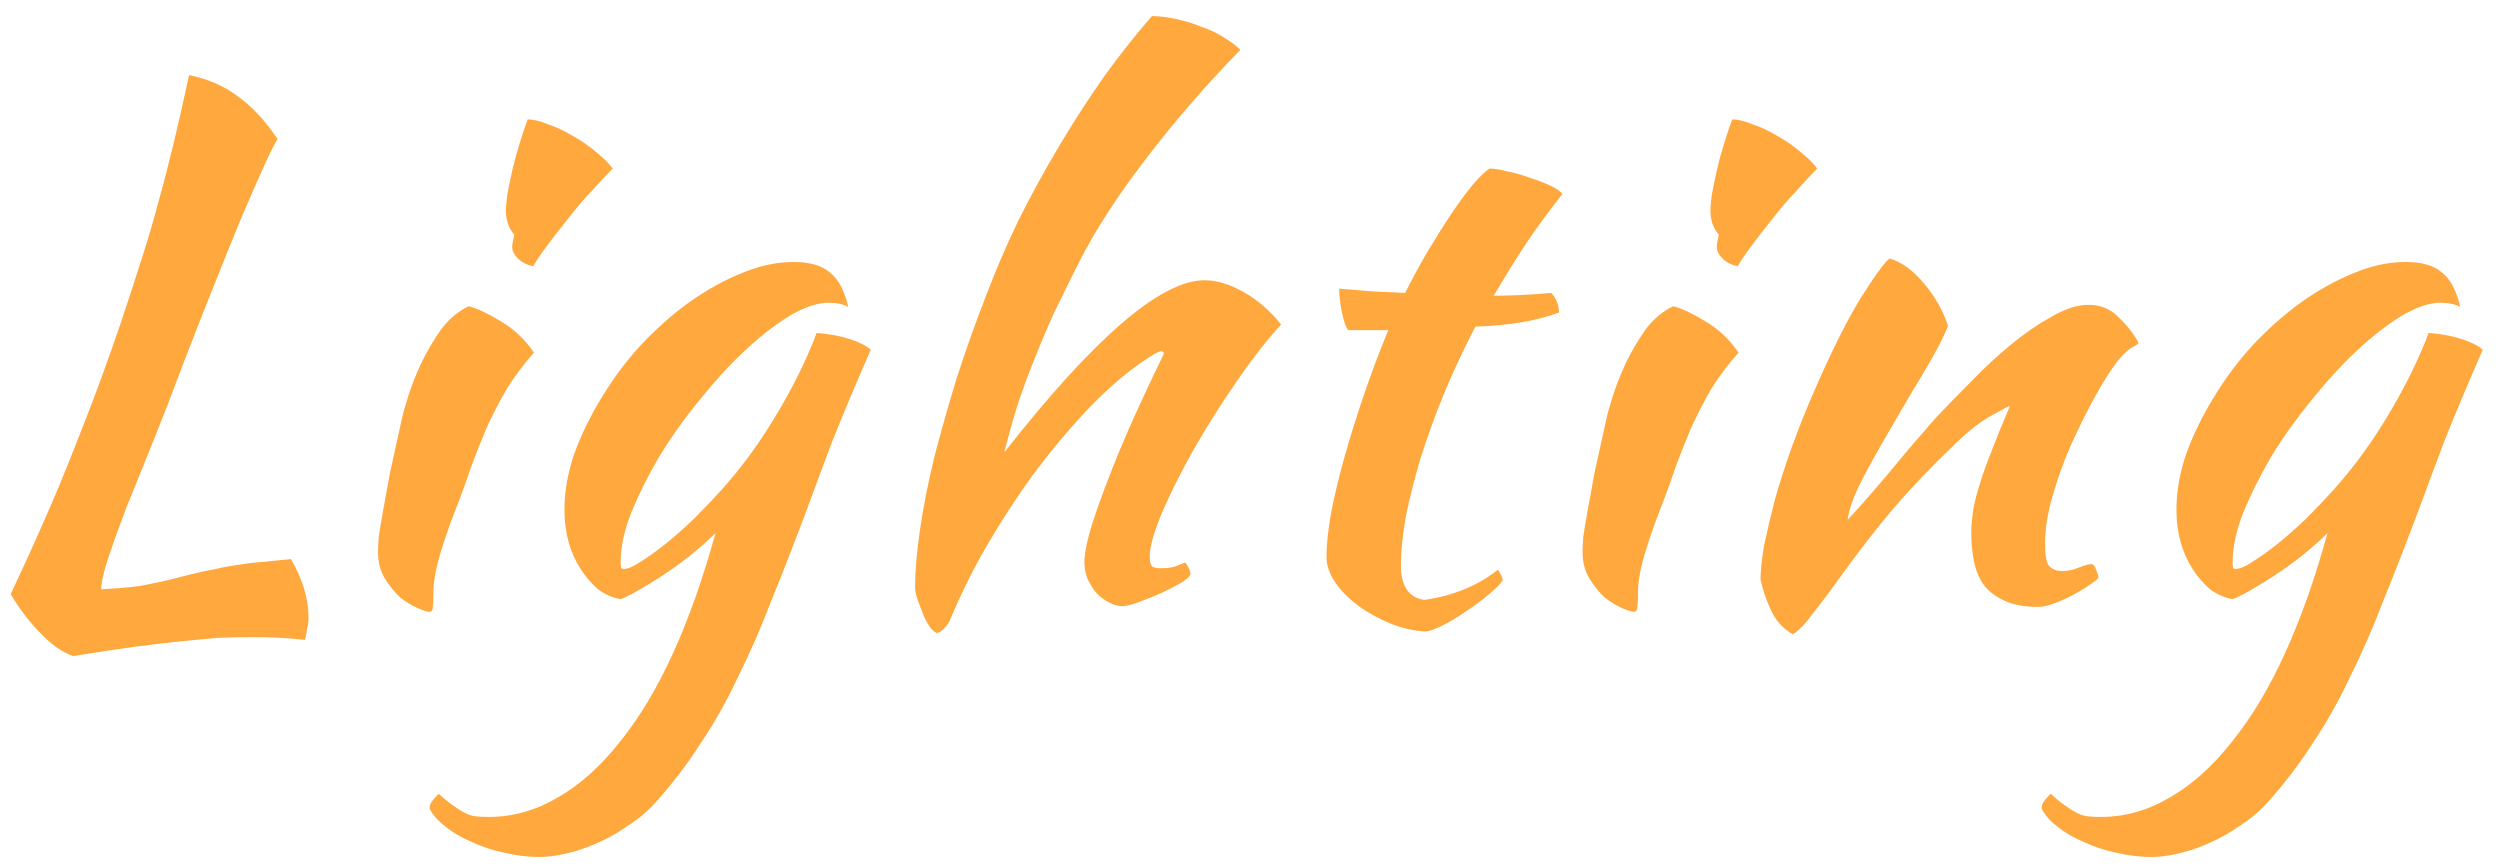 <?xml version="1.0" encoding="UTF-8"?> <svg xmlns="http://www.w3.org/2000/svg" width="121" height="42" viewBox="0 0 121 42" fill="none"><path d="M14.082 27.062C14.649 28.037 14.932 28.977 14.932 29.884C14.932 30.088 14.909 30.269 14.864 30.428C14.841 30.609 14.807 30.791 14.762 30.972C14.377 30.927 13.969 30.893 13.538 30.87C13.13 30.847 12.699 30.836 12.246 30.836C11.702 30.836 11.147 30.847 10.58 30.87C10.036 30.915 9.424 30.972 8.744 31.04C8.064 31.108 7.305 31.199 6.466 31.312C5.627 31.425 4.653 31.573 3.542 31.754C3.021 31.573 2.499 31.21 1.978 30.666C1.457 30.145 0.969 29.51 0.516 28.762C0.743 28.263 1.026 27.651 1.366 26.926C1.706 26.178 2.103 25.283 2.556 24.24C3.009 23.175 3.508 21.939 4.052 20.534C4.619 19.106 5.219 17.463 5.854 15.604C6.262 14.38 6.613 13.303 6.908 12.374C7.203 11.445 7.463 10.549 7.69 9.688C7.939 8.804 8.177 7.886 8.404 6.934C8.631 5.982 8.88 4.883 9.152 3.636C10.059 3.817 10.841 4.157 11.498 4.656C12.178 5.132 12.824 5.823 13.436 6.73C13.255 7.025 13.017 7.501 12.722 8.158C12.427 8.815 12.076 9.62 11.668 10.572C11.283 11.501 10.852 12.567 10.376 13.768C9.9 14.947 9.401 16.216 8.88 17.576C8.381 18.913 7.894 20.171 7.418 21.35C6.942 22.529 6.511 23.594 6.126 24.546C5.763 25.498 5.469 26.314 5.242 26.994C5.015 27.674 4.902 28.184 4.902 28.524C5.265 28.501 5.593 28.479 5.888 28.456C6.183 28.433 6.489 28.399 6.806 28.354C7.123 28.286 7.463 28.218 7.826 28.15C8.211 28.059 8.665 27.946 9.186 27.81C9.639 27.697 10.059 27.606 10.444 27.538C10.829 27.447 11.203 27.379 11.566 27.334C11.951 27.266 12.337 27.221 12.722 27.198C13.13 27.153 13.583 27.107 14.082 27.062ZM18.297 26.722C18.297 26.518 18.309 26.269 18.331 25.974C18.377 25.657 18.445 25.249 18.535 24.75C18.626 24.229 18.739 23.605 18.875 22.88C19.034 22.155 19.227 21.282 19.453 20.262C19.499 20.035 19.601 19.673 19.759 19.174C19.918 18.675 20.122 18.154 20.372 17.61C20.643 17.043 20.961 16.499 21.323 15.978C21.709 15.457 22.162 15.071 22.683 14.822C23.069 14.913 23.579 15.151 24.213 15.536C24.848 15.899 25.392 16.409 25.846 17.066C25.324 17.655 24.882 18.245 24.52 18.834C24.18 19.423 23.862 20.035 23.567 20.67C23.296 21.305 23.035 21.962 22.785 22.642C22.559 23.322 22.298 24.036 22.003 24.784C21.754 25.419 21.527 26.076 21.323 26.756C21.119 27.413 21.006 27.991 20.983 28.49C20.983 28.898 20.972 29.181 20.95 29.34C20.95 29.521 20.893 29.612 20.779 29.612C20.689 29.612 20.508 29.555 20.235 29.442C19.963 29.329 19.68 29.159 19.386 28.932C19.113 28.683 18.864 28.377 18.637 28.014C18.411 27.651 18.297 27.221 18.297 26.722ZM24.791 11.966C24.791 11.83 24.826 11.626 24.893 11.354C24.78 11.241 24.678 11.071 24.587 10.844C24.52 10.617 24.485 10.413 24.485 10.232C24.485 10.028 24.508 9.756 24.553 9.416C24.622 9.053 24.701 8.668 24.791 8.26C24.882 7.852 24.995 7.433 25.131 7.002C25.267 6.549 25.404 6.141 25.54 5.778C25.811 5.778 26.14 5.857 26.526 6.016C26.933 6.152 27.341 6.345 27.75 6.594C28.157 6.821 28.532 7.081 28.872 7.376C29.212 7.648 29.472 7.909 29.654 8.158C29.404 8.407 29.076 8.759 28.668 9.212C28.259 9.643 27.863 10.107 27.477 10.606C27.092 11.082 26.741 11.535 26.424 11.966C26.106 12.397 25.902 12.703 25.811 12.884C25.54 12.839 25.302 12.725 25.098 12.544C24.893 12.34 24.791 12.147 24.791 11.966ZM20.791 39.132C20.791 38.996 20.836 38.871 20.927 38.758C21.017 38.645 21.119 38.531 21.233 38.418C21.505 38.667 21.743 38.86 21.947 38.996C22.128 39.132 22.309 39.245 22.491 39.336C22.649 39.427 22.819 39.483 23.001 39.506C23.182 39.529 23.397 39.54 23.647 39.54C24.825 39.54 25.947 39.223 27.013 38.588C28.078 37.976 29.075 37.081 30.005 35.902C30.957 34.723 31.818 33.284 32.589 31.584C33.359 29.884 34.039 27.957 34.629 25.804C34.357 26.076 34.017 26.382 33.609 26.722C33.223 27.039 32.815 27.345 32.385 27.64C31.954 27.935 31.523 28.207 31.093 28.456C30.685 28.705 30.333 28.887 30.039 29C29.653 28.932 29.291 28.773 28.951 28.524C28.633 28.252 28.35 27.923 28.101 27.538C27.851 27.153 27.659 26.722 27.523 26.246C27.387 25.747 27.319 25.226 27.319 24.682C27.319 23.798 27.477 22.891 27.795 21.962C28.135 21.033 28.577 20.126 29.121 19.242C29.665 18.335 30.299 17.485 31.025 16.692C31.773 15.899 32.555 15.207 33.371 14.618C34.209 14.029 35.048 13.564 35.887 13.224C36.748 12.861 37.587 12.68 38.403 12.68C39.196 12.68 39.785 12.85 40.171 13.19C40.579 13.507 40.873 14.063 41.055 14.856C40.805 14.72 40.488 14.652 40.103 14.652C39.559 14.652 38.924 14.867 38.199 15.298C37.496 15.729 36.771 16.295 36.023 16.998C35.297 17.678 34.572 18.471 33.847 19.378C33.121 20.262 32.475 21.169 31.909 22.098C31.365 23.027 30.911 23.934 30.549 24.818C30.209 25.702 30.039 26.495 30.039 27.198C30.039 27.357 30.05 27.459 30.073 27.504C30.095 27.527 30.129 27.538 30.175 27.538C30.379 27.538 30.651 27.425 30.991 27.198C31.353 26.971 31.75 26.688 32.181 26.348C32.634 25.985 33.099 25.577 33.575 25.124C34.051 24.648 34.504 24.172 34.935 23.696C35.909 22.608 36.793 21.395 37.587 20.058C38.403 18.698 39.049 17.383 39.525 16.114C40.137 16.159 40.681 16.261 41.157 16.42C41.633 16.579 41.961 16.749 42.143 16.93C41.372 18.698 40.749 20.183 40.273 21.384C39.819 22.585 39.423 23.651 39.083 24.58C38.471 26.212 37.893 27.697 37.349 29.034C36.827 30.394 36.283 31.641 35.717 32.774C35.173 33.93 34.572 34.995 33.915 35.97C33.28 36.967 32.555 37.919 31.739 38.826C31.353 39.257 30.911 39.631 30.413 39.948C29.937 40.288 29.438 40.571 28.917 40.798C28.418 41.025 27.919 41.195 27.421 41.308C26.945 41.421 26.503 41.478 26.095 41.478C25.551 41.478 24.995 41.41 24.429 41.274C23.862 41.161 23.341 40.991 22.865 40.764C22.366 40.56 21.935 40.311 21.573 40.016C21.21 39.744 20.949 39.449 20.791 39.132ZM44.291 28.422C44.291 27.629 44.371 26.699 44.529 25.634C44.688 24.546 44.915 23.39 45.209 22.166C45.527 20.942 45.889 19.661 46.297 18.324C46.728 16.987 47.204 15.649 47.725 14.312C48.179 13.111 48.7 11.898 49.289 10.674C49.901 9.45 50.559 8.249 51.261 7.07C51.964 5.891 52.689 4.769 53.437 3.704C54.208 2.639 54.979 1.664 55.749 0.78C56.112 0.78 56.497 0.825 56.905 0.916C57.336 1.007 57.744 1.131 58.129 1.29C58.537 1.426 58.9 1.596 59.217 1.8C59.557 2.004 59.829 2.208 60.033 2.412C58.333 4.157 56.803 5.925 55.443 7.716C54.083 9.484 53.007 11.15 52.213 12.714C51.783 13.575 51.386 14.38 51.023 15.128C50.683 15.876 50.366 16.624 50.071 17.372C49.777 18.097 49.505 18.834 49.255 19.582C49.029 20.307 48.813 21.078 48.609 21.894C52.961 16.341 56.191 13.564 58.299 13.564C58.889 13.564 59.523 13.757 60.203 14.142C60.883 14.527 61.484 15.049 62.005 15.706C61.303 16.477 60.577 17.406 59.829 18.494C59.081 19.582 58.39 20.681 57.755 21.792C57.143 22.88 56.633 23.9 56.225 24.852C55.84 25.781 55.647 26.473 55.647 26.926C55.647 27.153 55.681 27.311 55.749 27.402C55.817 27.47 55.965 27.504 56.191 27.504C56.531 27.504 56.803 27.459 57.007 27.368C57.211 27.277 57.336 27.232 57.381 27.232C57.495 27.413 57.563 27.538 57.585 27.606C57.608 27.674 57.619 27.731 57.619 27.776C57.619 27.867 57.483 28.003 57.211 28.184C56.939 28.343 56.611 28.513 56.225 28.694C55.863 28.853 55.5 29 55.137 29.136C54.775 29.272 54.503 29.34 54.321 29.34C54.095 29.34 53.868 29.272 53.641 29.136C53.415 29.023 53.211 28.864 53.029 28.66C52.871 28.456 52.735 28.229 52.621 27.98C52.531 27.731 52.485 27.47 52.485 27.198C52.485 26.858 52.576 26.359 52.757 25.702C52.961 25.022 53.233 24.24 53.573 23.356C53.913 22.449 54.321 21.463 54.797 20.398C55.273 19.333 55.783 18.245 56.327 17.134C56.327 17.043 56.282 16.998 56.191 16.998C56.123 16.998 55.942 17.089 55.647 17.27C55.375 17.451 55.115 17.633 54.865 17.814C54.049 18.426 53.222 19.185 52.383 20.092C51.567 20.976 50.763 21.951 49.969 23.016C49.199 24.081 48.462 25.215 47.759 26.416C47.079 27.595 46.49 28.785 45.991 29.986C45.923 30.145 45.821 30.292 45.685 30.428C45.549 30.564 45.436 30.632 45.345 30.632C45.277 30.632 45.175 30.553 45.039 30.394C44.926 30.235 44.813 30.031 44.699 29.782C44.609 29.555 44.518 29.317 44.427 29.068C44.337 28.819 44.291 28.603 44.291 28.422ZM65.256 15.978C65.142 15.842 65.04 15.559 64.95 15.128C64.859 14.675 64.814 14.289 64.814 13.972C65.403 14.017 65.97 14.063 66.514 14.108C67.058 14.131 67.556 14.153 68.01 14.176C68.35 13.496 68.712 12.827 69.098 12.17C69.506 11.49 69.891 10.878 70.254 10.334C70.639 9.767 70.99 9.291 71.308 8.906C71.648 8.521 71.908 8.271 72.09 8.158C72.316 8.158 72.6 8.203 72.94 8.294C73.302 8.362 73.665 8.464 74.028 8.6C74.39 8.713 74.719 8.838 75.014 8.974C75.308 9.11 75.512 9.246 75.626 9.382C74.946 10.243 74.356 11.048 73.858 11.796C73.382 12.521 72.86 13.36 72.294 14.312C72.747 14.312 73.2 14.301 73.654 14.278C74.13 14.255 74.606 14.221 75.082 14.176C75.195 14.289 75.286 14.437 75.354 14.618C75.422 14.777 75.456 14.947 75.456 15.128C74.345 15.536 72.996 15.763 71.41 15.808C70.843 16.896 70.333 17.984 69.88 19.072C69.449 20.137 69.075 21.169 68.758 22.166C68.463 23.163 68.225 24.104 68.044 24.988C67.885 25.872 67.806 26.665 67.806 27.368C67.806 28.365 68.18 28.921 68.928 29.034C69.608 28.943 70.254 28.773 70.866 28.524C71.478 28.275 72.022 27.957 72.498 27.572C72.634 27.776 72.713 27.946 72.736 28.082C72.6 28.286 72.362 28.524 72.022 28.796C71.704 29.068 71.353 29.329 70.968 29.578C70.582 29.85 70.208 30.077 69.846 30.258C69.483 30.439 69.211 30.541 69.03 30.564C68.463 30.541 67.896 30.417 67.33 30.19C66.763 29.963 66.242 29.68 65.766 29.34C65.312 29 64.938 28.626 64.644 28.218C64.349 27.787 64.202 27.368 64.202 26.96C64.202 26.416 64.27 25.736 64.406 24.92C64.564 24.081 64.78 23.175 65.052 22.2C65.324 21.225 65.641 20.205 66.004 19.14C66.366 18.075 66.763 17.021 67.194 15.978H65.256ZM76.597 26.722C76.597 26.518 76.608 26.269 76.631 25.974C76.676 25.657 76.744 25.249 76.835 24.75C76.925 24.229 77.039 23.605 77.175 22.88C77.334 22.155 77.526 21.282 77.753 20.262C77.798 20.035 77.9 19.673 78.059 19.174C78.218 18.675 78.421 18.154 78.671 17.61C78.943 17.043 79.26 16.499 79.623 15.978C80.008 15.457 80.462 15.071 80.983 14.822C81.368 14.913 81.878 15.151 82.513 15.536C83.147 15.899 83.692 16.409 84.145 17.066C83.624 17.655 83.181 18.245 82.819 18.834C82.479 19.423 82.162 20.035 81.867 20.67C81.595 21.305 81.334 21.962 81.085 22.642C80.858 23.322 80.597 24.036 80.303 24.784C80.053 25.419 79.827 26.076 79.623 26.756C79.419 27.413 79.305 27.991 79.283 28.49C79.283 28.898 79.272 29.181 79.249 29.34C79.249 29.521 79.192 29.612 79.079 29.612C78.988 29.612 78.807 29.555 78.535 29.442C78.263 29.329 77.98 29.159 77.685 28.932C77.413 28.683 77.163 28.377 76.937 28.014C76.71 27.651 76.597 27.221 76.597 26.722ZM83.091 11.966C83.091 11.83 83.125 11.626 83.193 11.354C83.079 11.241 82.978 11.071 82.887 10.844C82.819 10.617 82.785 10.413 82.785 10.232C82.785 10.028 82.808 9.756 82.853 9.416C82.921 9.053 83 8.668 83.091 8.26C83.181 7.852 83.295 7.433 83.431 7.002C83.567 6.549 83.703 6.141 83.839 5.778C84.111 5.778 84.439 5.857 84.825 6.016C85.233 6.152 85.641 6.345 86.049 6.594C86.457 6.821 86.831 7.081 87.171 7.376C87.511 7.648 87.772 7.909 87.953 8.158C87.704 8.407 87.375 8.759 86.967 9.212C86.559 9.643 86.162 10.107 85.777 10.606C85.391 11.082 85.04 11.535 84.723 11.966C84.406 12.397 84.201 12.703 84.111 12.884C83.839 12.839 83.601 12.725 83.397 12.544C83.193 12.34 83.091 12.147 83.091 11.966ZM91.466 12.51C92.055 12.691 92.611 13.099 93.132 13.734C93.653 14.346 94.039 15.026 94.288 15.774C94.039 16.386 93.653 17.123 93.132 17.984C92.611 18.845 92.089 19.729 91.568 20.636C91.047 21.52 90.571 22.37 90.14 23.186C89.732 23.979 89.494 24.637 89.426 25.158C89.789 24.773 90.185 24.331 90.616 23.832C91.069 23.311 91.5 22.801 91.908 22.302C92.339 21.781 92.735 21.316 93.098 20.908C93.461 20.477 93.744 20.16 93.948 19.956C94.379 19.503 94.889 18.981 95.478 18.392C96.067 17.78 96.679 17.213 97.314 16.692C97.971 16.148 98.629 15.695 99.286 15.332C99.943 14.947 100.544 14.754 101.088 14.754C101.677 14.754 102.165 14.958 102.55 15.366C102.958 15.751 103.275 16.159 103.502 16.59C103.502 16.635 103.411 16.703 103.23 16.794C103.071 16.862 102.833 17.077 102.516 17.44C102.199 17.848 101.836 18.415 101.428 19.14C101.043 19.843 100.657 20.613 100.272 21.452C99.909 22.268 99.603 23.107 99.354 23.968C99.105 24.829 98.98 25.611 98.98 26.314C98.98 26.881 99.048 27.243 99.184 27.402C99.343 27.561 99.558 27.64 99.83 27.64C100.079 27.64 100.34 27.583 100.612 27.47C100.884 27.357 101.099 27.3 101.258 27.3C101.349 27.345 101.417 27.447 101.462 27.606C101.53 27.742 101.564 27.867 101.564 27.98C101.383 28.139 101.167 28.297 100.918 28.456C100.669 28.615 100.408 28.762 100.136 28.898C99.864 29.034 99.592 29.147 99.32 29.238C99.071 29.329 98.844 29.374 98.64 29.374C97.983 29.374 97.439 29.272 97.008 29.068C96.6 28.887 96.271 28.637 96.022 28.32C95.795 28.003 95.637 27.629 95.546 27.198C95.455 26.745 95.41 26.269 95.41 25.77C95.41 25.498 95.433 25.192 95.478 24.852C95.523 24.512 95.614 24.115 95.75 23.662C95.886 23.186 96.079 22.631 96.328 21.996C96.577 21.339 96.895 20.557 97.28 19.65C97.235 19.65 96.929 19.809 96.362 20.126C95.795 20.443 95.183 20.931 94.526 21.588C93.461 22.608 92.497 23.617 91.636 24.614C90.797 25.611 89.936 26.722 89.052 27.946C88.553 28.649 88.111 29.238 87.726 29.714C87.363 30.213 87.046 30.541 86.774 30.7C86.298 30.428 85.947 30.043 85.72 29.544C85.493 29.068 85.323 28.569 85.21 28.048C85.21 27.617 85.267 27.073 85.38 26.416C85.516 25.759 85.686 25.033 85.89 24.24C86.117 23.424 86.389 22.574 86.706 21.69C87.023 20.806 87.375 19.922 87.76 19.038C88.621 17.043 89.403 15.479 90.106 14.346C90.831 13.213 91.285 12.601 91.466 12.51ZM98.811 39.132C98.811 38.996 98.857 38.871 98.947 38.758C99.038 38.645 99.14 38.531 99.253 38.418C99.525 38.667 99.763 38.86 99.967 38.996C100.149 39.132 100.33 39.245 100.511 39.336C100.67 39.427 100.84 39.483 101.021 39.506C101.203 39.529 101.418 39.54 101.667 39.54C102.846 39.54 103.968 39.223 105.033 38.588C106.099 37.976 107.096 37.081 108.025 35.902C108.977 34.723 109.839 33.284 110.609 31.584C111.38 29.884 112.06 27.957 112.649 25.804C112.377 26.076 112.037 26.382 111.629 26.722C111.244 27.039 110.836 27.345 110.405 27.64C109.975 27.935 109.544 28.207 109.113 28.456C108.705 28.705 108.354 28.887 108.059 29C107.674 28.932 107.311 28.773 106.971 28.524C106.654 28.252 106.371 27.923 106.121 27.538C105.872 27.153 105.679 26.722 105.543 26.246C105.407 25.747 105.339 25.226 105.339 24.682C105.339 23.798 105.498 22.891 105.815 21.962C106.155 21.033 106.597 20.126 107.141 19.242C107.685 18.335 108.32 17.485 109.045 16.692C109.793 15.899 110.575 15.207 111.391 14.618C112.23 14.029 113.069 13.564 113.907 13.224C114.769 12.861 115.607 12.68 116.423 12.68C117.217 12.68 117.806 12.85 118.191 13.19C118.599 13.507 118.894 14.063 119.075 14.856C118.826 14.72 118.509 14.652 118.123 14.652C117.579 14.652 116.945 14.867 116.219 15.298C115.517 15.729 114.791 16.295 114.043 16.998C113.318 17.678 112.593 18.471 111.867 19.378C111.142 20.262 110.496 21.169 109.929 22.098C109.385 23.027 108.932 23.934 108.569 24.818C108.229 25.702 108.059 26.495 108.059 27.198C108.059 27.357 108.071 27.459 108.093 27.504C108.116 27.527 108.15 27.538 108.195 27.538C108.399 27.538 108.671 27.425 109.011 27.198C109.374 26.971 109.771 26.688 110.201 26.348C110.655 25.985 111.119 25.577 111.595 25.124C112.071 24.648 112.525 24.172 112.955 23.696C113.93 22.608 114.814 21.395 115.607 20.058C116.423 18.698 117.069 17.383 117.545 16.114C118.157 16.159 118.701 16.261 119.177 16.42C119.653 16.579 119.982 16.749 120.163 16.93C119.393 18.698 118.769 20.183 118.293 21.384C117.84 22.585 117.443 23.651 117.103 24.58C116.491 26.212 115.913 27.697 115.369 29.034C114.848 30.394 114.304 31.641 113.737 32.774C113.193 33.93 112.593 34.995 111.935 35.97C111.301 36.967 110.575 37.919 109.759 38.826C109.374 39.257 108.932 39.631 108.433 39.948C107.957 40.288 107.459 40.571 106.937 40.798C106.439 41.025 105.94 41.195 105.441 41.308C104.965 41.421 104.523 41.478 104.115 41.478C103.571 41.478 103.016 41.41 102.449 41.274C101.883 41.161 101.361 40.991 100.885 40.764C100.387 40.56 99.956 40.311 99.593 40.016C99.231 39.744 98.97 39.449 98.811 39.132Z" fill="#FFA83E"></path></svg> 